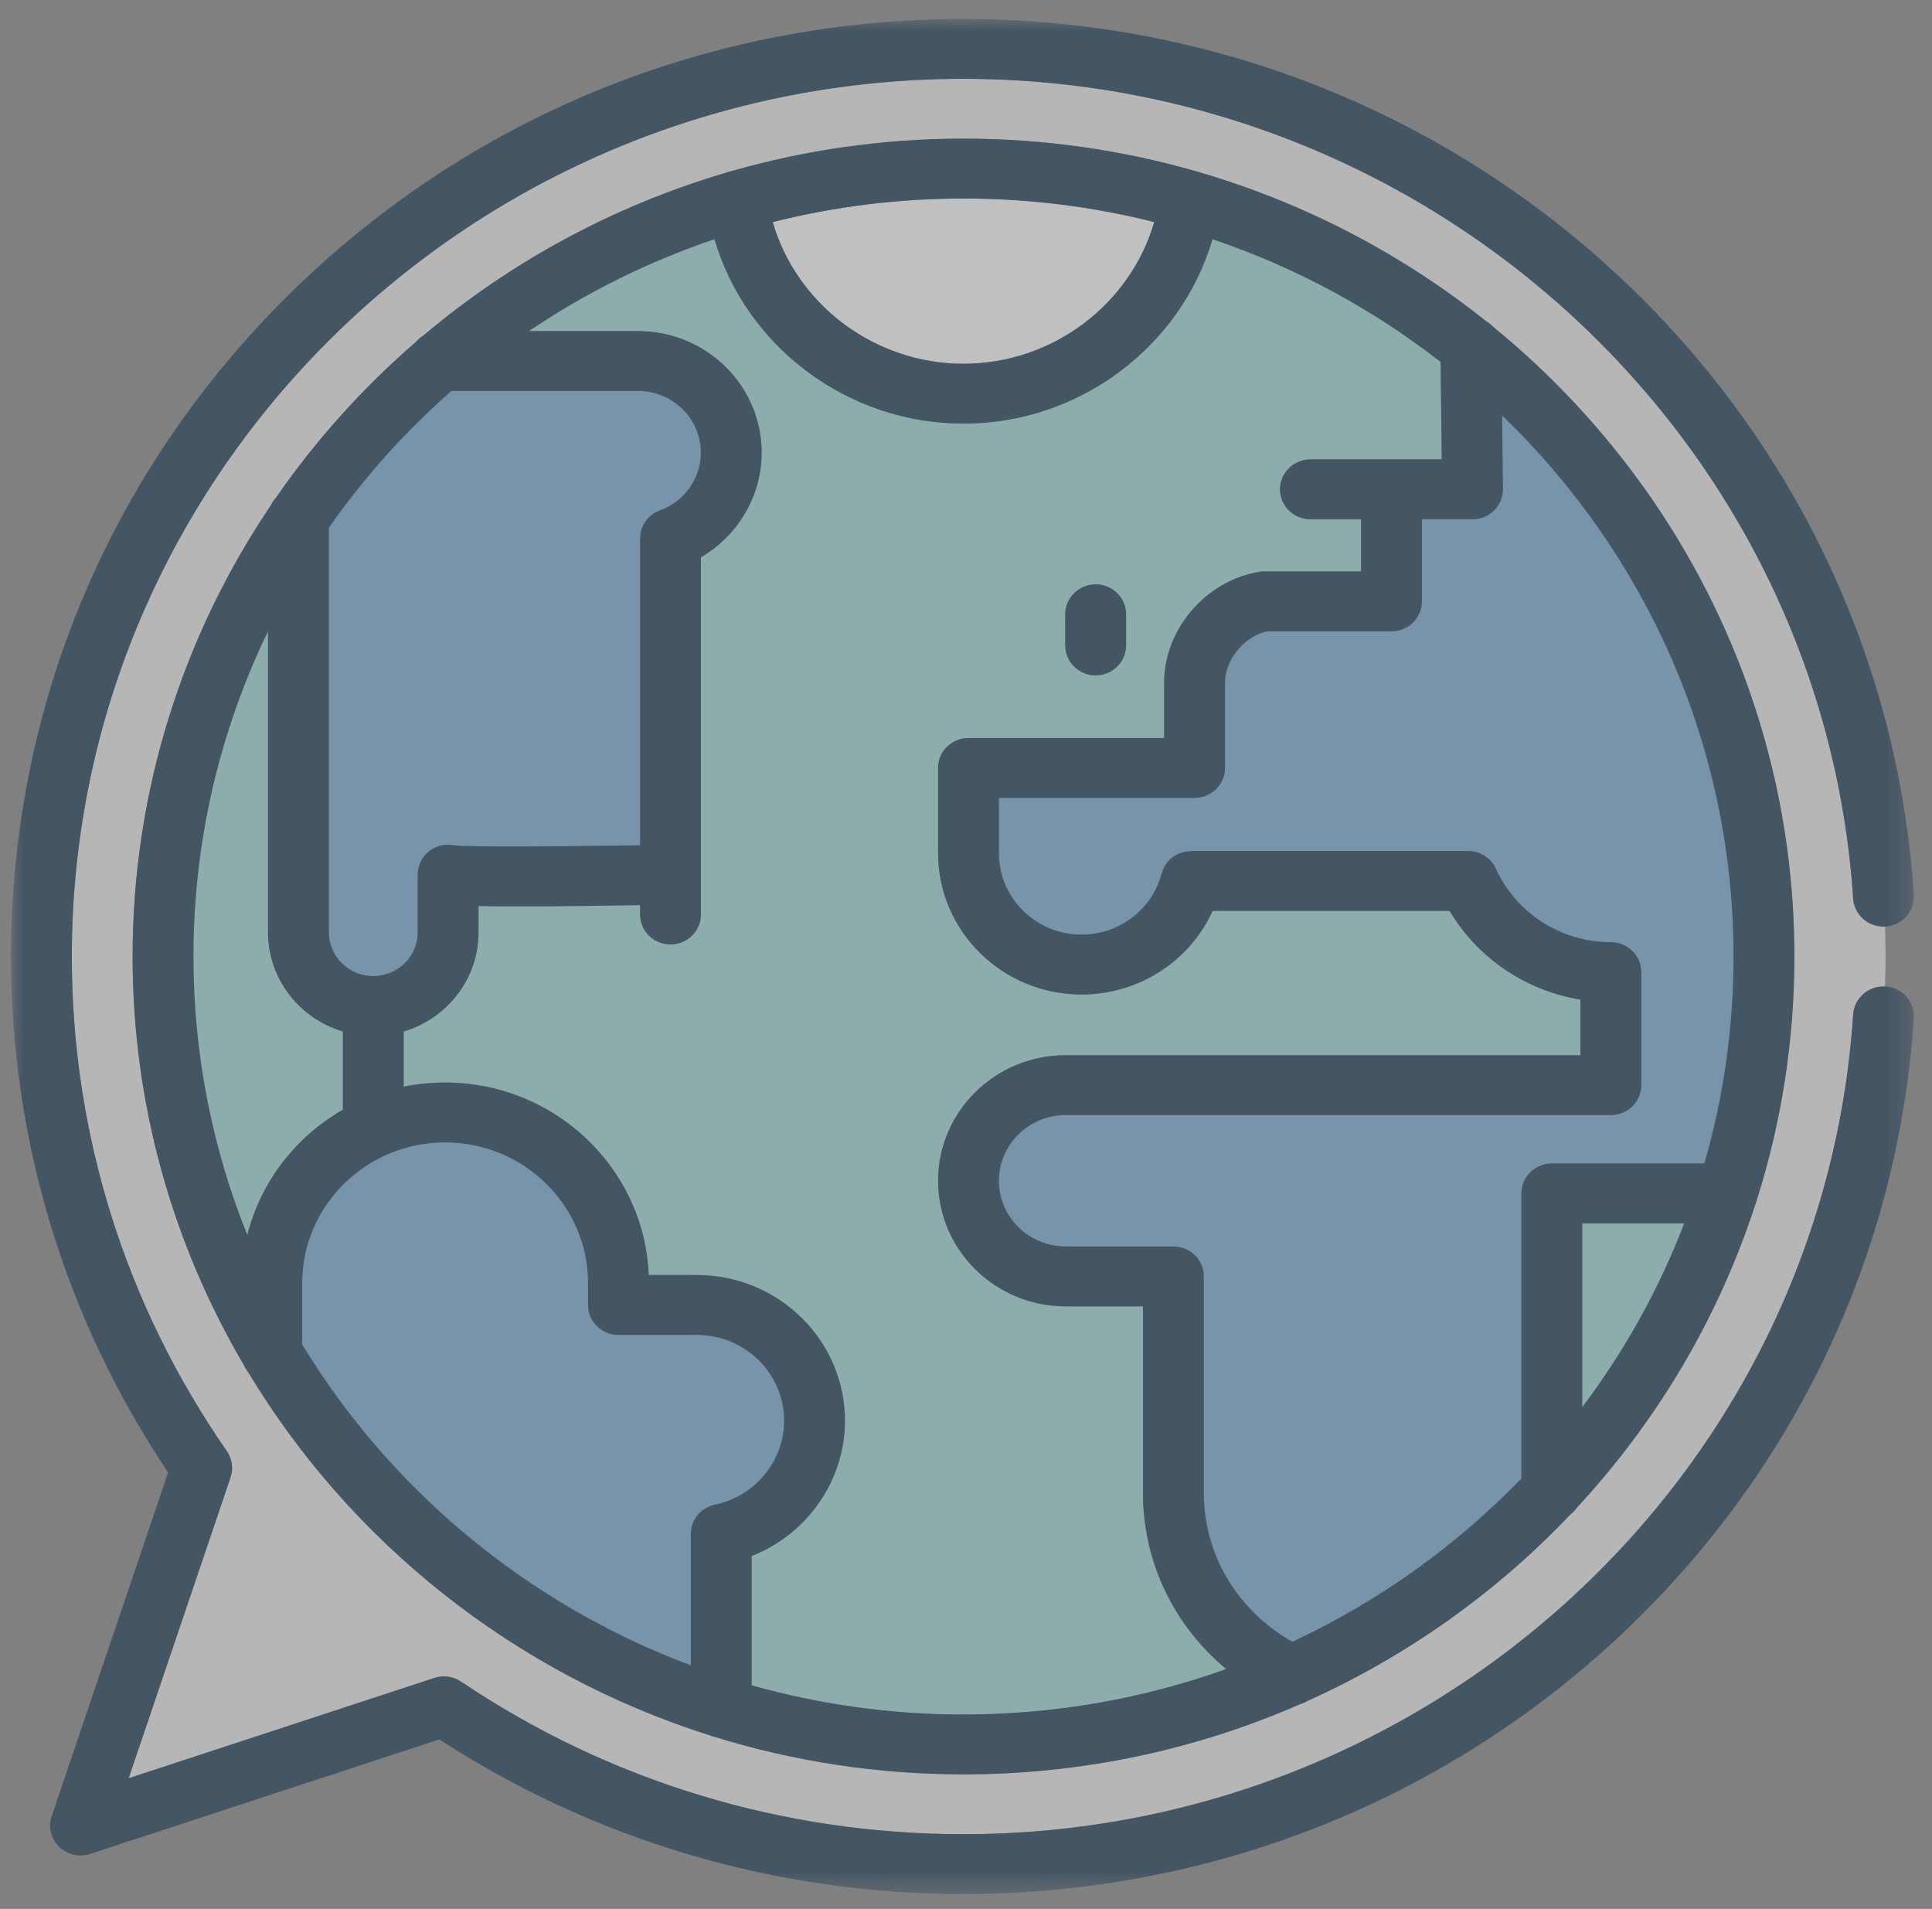 <?xml version="1.0" encoding="UTF-8" standalone="no"?>
<svg width="83px" height="82px" viewBox="0 0 83 82" version="1.1" xmlns="http://www.w3.org/2000/svg" xmlns:xlink="http://www.w3.org/1999/xlink">
    <rect x="0" y="0" width="83" height="82" fill="#808080" stroke="none"/>
    <!-- Generator: sketchtool 39.1 (31720) - http://www.bohemiancoding.com/sketch -->
    <title>5F0E2F0D-D434-4DB6-94B6-F04D50B2DA70</title>
    <desc>Created with sketchtool.</desc>
    <defs>
        <polygon id="path-1" points="0.013 80.546 0.013 0.009 81.751 0.009 81.751 80.546 40.882 80.546"></polygon>
    </defs>
    <g id="Page-1" stroke="none" stroke-width="1" fill="none" fill-rule="evenodd" opacity="0.5">
        <g id="Desktop:-Login" transform="translate(-641, -156)">
            <g id="Group" transform="translate(641, 156)">
                <g id="language" transform="translate(0.473, 0.815)">
                    <path d="M14.257,46.855 L14.257,43.495 C12.4,42.942 11.042,41.242 11.042,39.236 L11.042,26.297 C8.988,30.535 7.836,35.273 7.836,40.273 C7.836,44.497 8.658,48.537 10.152,52.244 C10.725,49.949 12.235,48.015 14.257,46.855 L14.257,46.855 Z" id="Fill-1" fill="#98D9D5"></path>
                    <path d="M67.499,51.736 L67.499,59.638 C69.311,57.236 70.794,54.58 71.884,51.736 L67.499,51.736 Z" id="Fill-2" fill="#98D9D5"></path>
                    <path d="M52.209,70.882 C49.957,69.012 48.631,66.286 48.631,63.315 L48.631,55.301 L45.309,55.301 C42.286,55.301 39.828,52.881 39.828,49.907 C39.828,46.932 42.286,44.513 45.309,44.513 L67.424,44.513 L67.424,42.124 C65.079,41.742 63.01,40.346 61.803,38.312 L51.621,38.312 C50.645,40.469 48.457,41.905 45.99,41.905 C42.592,41.905 39.828,39.185 39.828,35.84 L39.828,32.173 C39.828,31.463 40.412,30.888 41.134,30.888 L49.541,30.888 L49.541,28.498 C49.541,26.217 51.331,24.132 53.616,23.751 C53.688,23.739 53.761,23.733 53.834,23.733 L58,23.733 L58,21.49 L55.823,21.49 C55.102,21.49 54.517,20.915 54.517,20.205 C54.517,19.495 55.102,18.92 55.823,18.92 L61.467,18.92 L61.417,14.733 C58.506,12.465 55.199,10.667 51.617,9.46 C50.265,14.066 45.908,17.382 40.919,17.382 C35.93,17.382 31.573,14.066 30.221,9.46 C27.368,10.422 24.69,11.759 22.247,13.408 L26.946,13.408 C29.87,13.408 32.248,15.749 32.248,18.628 C32.248,20.488 31.229,22.197 29.638,23.124 L29.638,38.469 C29.638,39.179 29.052,39.754 28.332,39.754 C27.61,39.754 27.026,39.179 27.026,38.469 L27.026,38.065 C23.835,38.121 21.515,38.134 20.084,38.103 L20.084,39.236 C20.084,41.242 18.727,42.942 16.869,43.495 L16.869,45.866 C17.445,45.748 18.04,45.687 18.65,45.687 C23.359,45.687 27.212,49.366 27.395,53.957 L29.469,53.957 C32.975,53.957 35.826,56.764 35.826,60.213 C35.826,62.796 34.192,65.095 31.817,66.028 L31.817,71.581 C34.71,72.397 37.763,72.835 40.919,72.835 C44.882,72.835 48.684,72.144 52.209,70.882 L52.209,70.882 Z M45.291,25.572 C45.291,24.863 45.876,24.287 46.597,24.287 C47.318,24.287 47.903,24.863 47.903,25.572 L47.903,26.911 C47.903,27.621 47.318,28.197 46.597,28.197 C45.876,28.197 45.291,27.621 45.291,26.911 L45.291,25.572 Z" id="Fill-3" fill="#98D9D5"></path>
                    <path d="M64.887,62.695 L64.887,50.45 C64.887,49.741 65.471,49.165 66.193,49.165 L72.748,49.165 C73.565,46.338 74.002,43.355 74.002,40.273 C74.002,31.175 70.19,22.938 64.057,17.024 L64.094,20.19 C64.098,20.533 63.962,20.865 63.717,21.108 C63.472,21.353 63.137,21.49 62.788,21.49 L60.612,21.49 L60.612,25.018 C60.612,25.728 60.027,26.304 59.306,26.304 L53.959,26.304 C52.986,26.518 52.153,27.52 52.153,28.498 L52.153,32.173 C52.153,32.883 51.568,33.458 50.847,33.458 L42.44,33.458 L42.44,35.84 C42.44,37.767 44.032,39.334 45.99,39.334 C47.614,39.334 49.029,38.255 49.43,36.708 L49.441,36.711 C49.544,36.33 49.861,35.741 50.83,35.741 L62.599,35.741 C63.115,35.741 63.582,36.039 63.792,36.503 C64.661,38.42 66.599,39.659 68.73,39.659 C69.451,39.659 70.036,40.235 70.036,40.944 L70.036,45.799 C70.036,46.508 69.451,47.084 68.73,47.084 L45.308,47.084 C43.726,47.084 42.44,48.35 42.44,49.906 C42.44,51.464 43.726,52.73 45.308,52.73 L49.937,52.73 C50.658,52.73 51.243,53.305 51.243,54.015 L51.243,63.315 C51.243,65.976 52.687,68.375 55.049,69.711 C58.757,67.98 62.09,65.591 64.887,62.695 L64.887,62.695 Z" id="Fill-4" fill="#6DA8D6"></path>
                    <path d="M32.724,8.724 C33.75,12.262 37.09,14.811 40.919,14.811 C44.747,14.811 48.088,12.262 49.114,8.724 C46.492,8.063 43.747,7.712 40.919,7.712 C38.091,7.712 35.346,8.063 32.724,8.724 L32.724,8.724 Z" id="Fill-5" fill="#FFFFFF"></path>
                    <path d="M29.205,70.724 L29.205,65.078 C29.205,64.47 29.638,63.944 30.242,63.821 C31.964,63.465 33.214,61.948 33.214,60.214 C33.214,58.182 31.534,56.528 29.469,56.528 L26.096,56.528 C25.375,56.528 24.79,55.953 24.79,55.243 L24.79,54.3 C24.79,50.968 22.036,48.257 18.65,48.257 C15.264,48.257 12.509,50.968 12.509,54.3 L12.509,56.941 C16.315,63.2 22.193,68.102 29.205,70.724 L29.205,70.724 Z" id="Fill-6" fill="#6DA8D6"></path>
                    <path d="M15.563,41.114 C16.616,41.114 17.472,40.272 17.472,39.236 L17.472,36.755 C17.472,36.358 17.659,35.983 17.978,35.739 C18.282,35.508 18.674,35.42 19.049,35.498 C19.644,35.572 23.35,35.555 27.026,35.494 L27.026,22.318 C27.026,21.78 27.366,21.299 27.878,21.112 C28.93,20.73 29.637,19.732 29.637,18.628 C29.637,17.168 28.429,15.979 26.946,15.979 L18.917,15.979 C16.935,17.721 15.165,19.692 13.654,21.852 L13.654,39.235 C13.654,40.272 14.511,41.114 15.563,41.114 L15.563,41.114 Z" id="Fill-7" fill="#6DA8D6"></path>
                    <path d="M79.141,37.786 C77.834,18.039 61.045,2.571 40.919,2.571 C19.796,2.571 2.612,19.484 2.612,40.273 C2.612,47.898 4.914,55.244 9.27,61.517 C9.5,61.849 9.56,62.268 9.431,62.649 L5.053,75.573 L18.184,71.265 C18.572,71.138 18.997,71.196 19.335,71.423 C25.708,75.71 33.172,77.976 40.919,77.976 C61.045,77.976 77.834,62.508 79.141,42.76 C79.188,42.059 79.798,41.527 80.508,41.561 C80.523,41.134 80.532,40.704 80.532,40.273 C80.532,39.842 80.523,39.413 80.508,38.985 C79.798,39.022 79.188,38.488 79.141,37.786 L79.141,37.786 Z M67.282,63.934 C67.203,64.051 67.105,64.154 66.992,64.241 C63.819,67.582 59.993,70.316 55.715,72.241 C55.618,72.302 55.512,72.348 55.402,72.38 C50.973,74.323 46.073,75.405 40.919,75.405 C37.191,75.405 33.595,74.839 30.215,73.791 C30.138,73.774 30.063,73.75 29.993,73.72 C21.624,71.065 14.596,65.448 10.189,58.128 C10.109,58.031 10.044,57.922 9.995,57.804 C6.961,52.642 5.224,46.654 5.224,40.273 C5.224,33.113 7.414,26.447 11.166,20.887 C11.222,20.768 11.296,20.66 11.384,20.565 C13.092,18.093 15.113,15.847 17.388,13.88 C17.48,13.769 17.59,13.676 17.714,13.6 C21.454,10.444 25.863,8.036 30.699,6.611 C30.775,6.581 30.855,6.557 30.939,6.54 C34.107,5.631 37.456,5.141 40.919,5.141 C44.382,5.141 47.731,5.631 50.899,6.54 C50.983,6.557 51.063,6.581 51.139,6.611 C55.655,7.941 59.797,10.129 63.37,12.983 C63.492,13.052 63.601,13.139 63.693,13.241 C71.582,19.691 76.614,29.414 76.614,40.273 C76.614,43.912 76.049,47.424 75.001,50.726 C74.983,50.81 74.955,50.89 74.921,50.966 C73.337,55.833 70.704,60.243 67.282,63.934 L67.282,63.934 Z" id="Fill-8" fill="#ECECEC"></path>
                    <path d="M76.614,40.273 C76.614,29.414 71.582,19.691 63.693,13.241 C63.601,13.139 63.491,13.052 63.37,12.983 C59.797,10.129 55.655,7.941 51.139,6.611 C51.063,6.581 50.983,6.557 50.899,6.54 C47.731,5.631 44.382,5.141 40.919,5.141 C37.456,5.141 34.107,5.631 30.939,6.54 C30.855,6.557 30.775,6.581 30.699,6.611 C25.863,8.036 21.454,10.444 17.714,13.6 C17.59,13.676 17.48,13.769 17.388,13.88 C15.113,15.847 13.092,18.093 11.384,20.565 C11.296,20.66 11.222,20.768 11.166,20.887 C7.414,26.447 5.224,33.113 5.224,40.273 C5.224,46.654 6.961,52.642 9.994,57.805 C10.044,57.922 10.109,58.031 10.189,58.128 C14.596,65.448 21.624,71.066 29.993,73.72 C30.063,73.75 30.138,73.774 30.215,73.791 C33.595,74.839 37.191,75.405 40.919,75.405 C46.072,75.405 50.973,74.323 55.402,72.38 C55.512,72.348 55.617,72.302 55.715,72.242 C59.993,70.317 63.819,67.582 66.991,64.241 C67.105,64.154 67.203,64.052 67.282,63.934 C70.704,60.243 73.337,55.834 74.921,50.967 C74.955,50.89 74.982,50.81 75.001,50.727 C76.049,47.424 76.614,43.912 76.614,40.273 L76.614,40.273 Z M40.919,14.812 C37.09,14.812 33.75,12.262 32.724,8.724 C35.346,8.063 38.091,7.712 40.919,7.712 C43.747,7.712 46.492,8.063 49.114,8.724 C48.088,12.262 44.747,14.812 40.919,14.812 L40.919,14.812 Z M12.509,54.3 C12.509,50.968 15.264,48.257 18.65,48.257 C22.036,48.257 24.79,50.968 24.79,54.3 L24.79,55.243 C24.79,55.953 25.375,56.528 26.096,56.528 L29.469,56.528 C31.534,56.528 33.214,58.182 33.214,60.214 C33.214,61.948 31.964,63.465 30.243,63.821 C29.638,63.945 29.205,64.47 29.205,65.078 L29.205,70.724 C22.193,68.102 16.315,63.2 12.509,56.941 L12.509,54.3 Z M18.917,15.979 L26.946,15.979 C28.429,15.979 29.637,17.167 29.637,18.628 C29.637,19.732 28.93,20.73 27.878,21.112 C27.366,21.299 27.026,21.78 27.026,22.318 L27.026,35.494 C23.35,35.555 19.644,35.572 19.049,35.498 C18.674,35.42 18.282,35.508 17.978,35.739 C17.659,35.983 17.472,36.358 17.472,36.755 L17.472,39.236 C17.472,40.272 16.616,41.114 15.563,41.114 C14.511,41.114 13.654,40.272 13.654,39.236 L13.654,21.853 C15.165,19.692 16.935,17.721 18.917,15.979 L18.917,15.979 Z M11.042,26.297 L11.042,39.235 C11.042,41.242 12.4,42.942 14.257,43.494 L14.257,46.855 C12.235,48.015 10.725,49.949 10.152,52.243 C8.658,48.537 7.836,44.497 7.836,40.273 C7.836,35.273 8.988,30.534 11.042,26.297 L11.042,26.297 Z M31.817,66.028 C34.192,65.095 35.826,62.796 35.826,60.213 C35.826,56.764 32.975,53.957 29.469,53.957 L27.395,53.957 C27.212,49.366 23.359,45.687 18.65,45.687 C18.04,45.687 17.444,45.748 16.869,45.866 L16.869,43.495 C18.727,42.942 20.084,41.242 20.084,39.236 L20.084,38.103 C21.515,38.134 23.835,38.121 27.026,38.065 L27.026,38.469 C27.026,39.179 27.61,39.754 28.332,39.754 C29.052,39.754 29.638,39.179 29.638,38.469 L29.638,23.124 C31.229,22.197 32.248,20.488 32.248,18.628 C32.248,15.749 29.87,13.408 26.945,13.408 L22.247,13.408 C24.69,11.759 27.367,10.421 30.221,9.46 C31.573,14.066 35.93,17.382 40.919,17.382 C45.908,17.382 50.264,14.066 51.616,9.46 C55.199,10.667 58.506,12.465 61.417,14.733 L61.467,18.92 L55.823,18.92 C55.102,18.92 54.517,19.495 54.517,20.205 C54.517,20.915 55.102,21.49 55.823,21.49 L58,21.49 L58,23.733 L53.834,23.733 C53.761,23.733 53.688,23.739 53.616,23.751 C51.331,24.132 49.541,26.217 49.541,28.498 L49.541,30.888 L41.134,30.888 C40.412,30.888 39.828,31.463 39.828,32.173 L39.828,35.84 C39.828,39.185 42.592,41.905 45.99,41.905 C48.457,41.905 50.645,40.469 51.621,38.312 L61.803,38.312 C63.01,40.346 65.079,41.742 67.424,42.124 L67.424,44.513 L45.308,44.513 C42.286,44.513 39.828,46.932 39.828,49.907 C39.828,52.881 42.286,55.301 45.308,55.301 L48.631,55.301 L48.631,63.315 C48.631,66.286 49.957,69.012 52.208,70.882 C48.684,72.144 44.882,72.835 40.919,72.835 C37.763,72.835 34.709,72.397 31.817,71.581 L31.817,66.028 Z M55.049,69.711 C52.687,68.375 51.243,65.976 51.243,63.315 L51.243,54.015 C51.243,53.305 50.658,52.73 49.937,52.73 L45.309,52.73 C43.726,52.73 42.44,51.464 42.44,49.906 C42.44,48.35 43.726,47.084 45.309,47.084 L68.73,47.084 C69.452,47.084 70.036,46.508 70.036,45.799 L70.036,40.944 C70.036,40.235 69.452,39.659 68.73,39.659 C66.599,39.659 64.661,38.42 63.792,36.503 C63.582,36.039 63.115,35.741 62.599,35.741 L50.83,35.741 C49.861,35.741 49.544,36.33 49.441,36.711 L49.43,36.708 C49.029,38.254 47.614,39.334 45.99,39.334 C44.032,39.334 42.44,37.767 42.44,35.84 L42.44,33.458 L50.847,33.458 C51.568,33.458 52.153,32.883 52.153,32.173 L52.153,28.498 C52.153,27.52 52.987,26.518 53.959,26.304 L59.306,26.304 C60.027,26.304 60.612,25.728 60.612,25.018 L60.612,21.49 L62.789,21.49 C63.137,21.49 63.472,21.353 63.717,21.108 C63.963,20.864 64.098,20.533 64.094,20.19 L64.057,17.024 C70.19,22.938 74.002,31.175 74.002,40.273 C74.002,43.355 73.565,46.338 72.748,49.165 L66.193,49.165 C65.472,49.165 64.887,49.741 64.887,50.45 L64.887,62.695 C62.09,65.591 58.757,67.98 55.049,69.711 L55.049,69.711 Z M67.499,51.736 L71.884,51.736 C70.794,54.58 69.31,57.236 67.499,59.638 L67.499,51.736 Z" id="Fill-9" fill="#072947"></path>
                    <g id="Group-13">
                        <mask id="mask-2" fill="white">
                            <use xlink:href="#path-1"></use>
                        </mask>
                        <g id="Clip-11"></g>
                        <path d="M46.597,28.197 C47.318,28.197 47.903,27.621 47.903,26.911 L47.903,25.572 C47.903,24.863 47.318,24.287 46.597,24.287 C45.876,24.287 45.291,24.863 45.291,25.572 L45.291,26.911 C45.291,27.621 45.876,28.197 46.597,28.197 L46.597,28.197 Z" id="Fill-10" fill="#072947" mask="url(#mask-2)"></path>
                        <path d="M80.529,41.561 L80.508,41.561 C79.798,41.527 79.188,42.059 79.141,42.76 C77.834,62.508 61.045,77.976 40.919,77.976 C33.172,77.976 25.708,75.71 19.335,71.423 C18.997,71.197 18.572,71.138 18.184,71.265 L5.053,75.573 L9.431,62.649 C9.56,62.268 9.5,61.849 9.27,61.517 C4.914,55.244 2.612,47.898 2.612,40.273 C2.612,19.484 19.796,2.571 40.919,2.571 C61.045,2.571 77.834,18.039 79.141,37.786 C79.188,38.488 79.798,39.022 80.508,38.985 C80.515,38.985 80.522,38.986 80.529,38.985 C81.249,38.939 81.795,38.328 81.748,37.619 C81.073,27.428 76.528,17.951 68.947,10.933 C61.332,3.883 51.378,0 40.919,0 C29.989,0 19.714,4.189 11.984,11.795 C4.256,19.403 0,29.515 0,40.273 C0,48.203 2.331,55.851 6.75,62.435 L1.749,77.198 C1.593,77.66 1.715,78.17 2.065,78.514 C2.415,78.859 2.932,78.978 3.401,78.824 L18.402,73.903 C25.091,78.252 32.861,80.546 40.919,80.546 C51.378,80.546 61.332,76.664 68.947,69.614 C76.527,62.596 81.073,53.118 81.747,42.928 C81.795,42.219 81.249,41.608 80.529,41.561 L80.529,41.561 Z" id="Fill-12" fill="#072947" mask="url(#mask-2)"></path>
                    </g>
                </g>
            </g>
        </g>
    </g>
</svg>